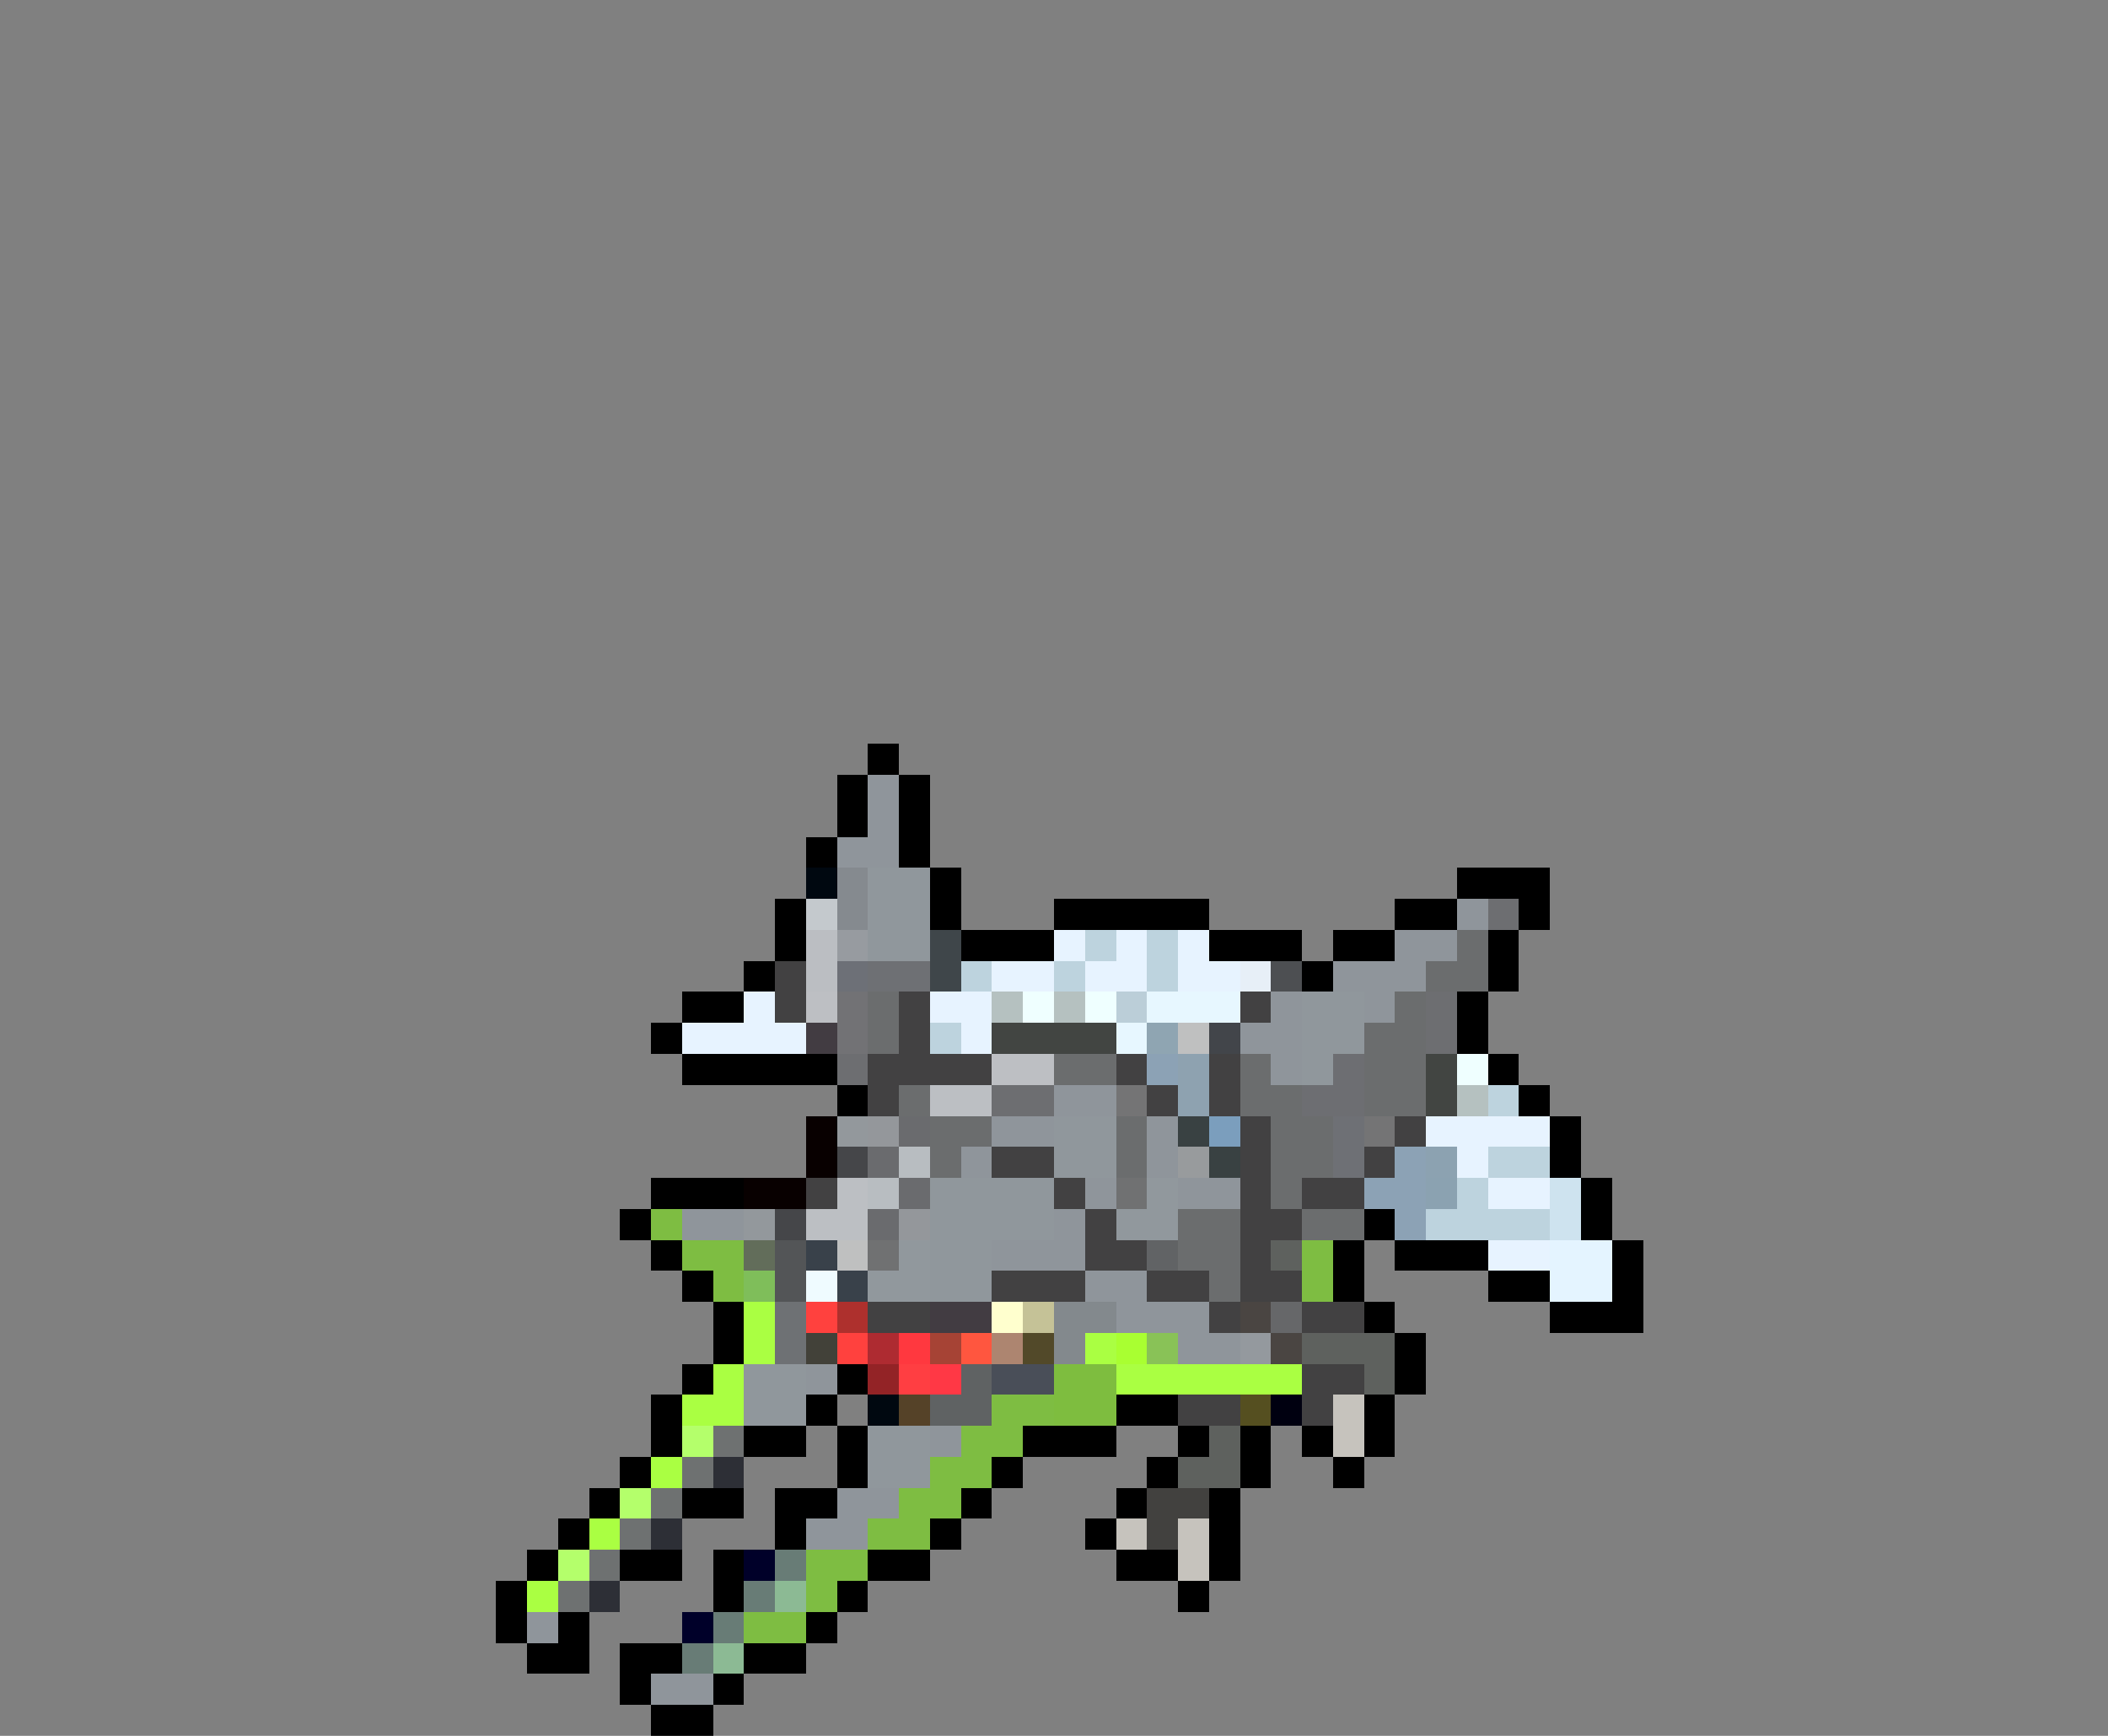 <svg xmlns="http://www.w3.org/2000/svg" viewBox="0 -0.5 68 56" shape-rendering="crispEdges">
<rect x="0" y="-0.5" width="68" height="56" fill="#808080" stroke="none"/>
<path stroke="#000000" d="M28 24h1M27 25h1M29 25h1M27 26h1M29 26h1M26 27h1M29 27h1M30 28h1M47 28h3M25 29h1M30 29h1M34 29h5M45 29h2M49 29h1M25 30h1M31 30h3M39 30h3M43 30h2M48 30h1M24 31h1M42 31h1M48 31h1M22 32h2M47 32h1M21 33h1M47 33h1M22 34h5M48 34h1M27 35h1M49 35h1M50 36h1M50 37h1M21 38h3M51 38h1M20 39h1M44 39h1M51 39h1M21 40h1M43 40h1M45 40h3M52 40h1M22 41h1M43 41h1M48 41h2M52 41h1M23 42h1M44 42h1M50 42h3M23 43h1M45 43h1M22 44h1M27 44h1M45 44h1M21 45h1M26 45h1M36 45h2M44 45h1M21 46h1M24 46h2M27 46h1M33 46h3M38 46h1M40 46h1M42 46h1M44 46h1M20 47h1M27 47h1M32 47h1M37 47h1M40 47h1M43 47h1M19 48h1M22 48h2M25 48h2M31 48h1M36 48h1M39 48h1M18 49h1M25 49h1M30 49h1M35 49h1M39 49h1M17 50h1M20 50h2M23 50h1M28 50h2M36 50h2M39 50h1M16 51h1M23 51h1M27 51h1M38 51h1M16 52h1M18 52h1M26 52h1M17 53h2M20 53h2M24 53h2M20 54h1M23 54h1M21 55h2" />
<path stroke="#8f959b" d="M28 25h1M28 26h1M27 27h2M47 29h1M45 30h2M43 31h3M41 32h1M44 32h1M40 33h2M41 34h1M34 35h2M32 36h2M37 36h1M31 37h1M37 37h1M35 38h1M38 38h2M22 39h2M34 39h1M32 40h3M35 41h2M36 42h3M38 43h2M26 44h1M30 46h1M27 48h2M26 49h2M17 52h1M21 54h2" />
<path stroke="#000810" d="M26 28h1M28 45h1" />
<path stroke="#858a8f" d="M27 28h1M27 29h1" />
<path stroke="#90979c" d="M28 28h2M28 29h2M28 30h2M42 32h2M42 33h2M42 34h1M34 36h2M34 37h2M30 38h4M30 39h4M30 40h2M30 41h2M24 44h2M24 45h2M28 46h2M28 47h2" />
<path stroke="#c4c9cd" d="M26 29h1" />
<path stroke="#6d6e71" d="M48 29h1M46 32h1M46 33h1M27 34h1M32 35h2" />
<path stroke="#bbbec2" d="M26 30h1M26 31h1" />
<path stroke="#979ba0" d="M27 30h1" />
<path stroke="#3f464a" d="M30 30h1M30 31h1" />
<path stroke="#e7f3ff" d="M34 30h1M36 30h1M38 30h1M32 31h2M35 31h2M38 31h2M24 32h1M30 32h2M22 33h4M31 33h1M46 36h4M47 37h1M48 38h2M48 40h2" />
<path stroke="#bdd3de" d="M35 30h1M37 30h1M31 31h1M34 31h1M37 31h1M30 33h1M48 35h1M48 37h2M47 38h1M46 39h4" />
<path stroke="#6b6d6e" d="M47 30h1M46 31h2M28 32h1M45 32h1M28 33h1M44 33h2M34 34h2M40 34h1M44 34h2M29 35h1M40 35h2M44 35h2M30 36h2M36 36h1M41 36h2M30 37h1M36 37h1M41 37h2M41 38h1M38 39h2M42 39h2M38 40h2M39 41h1" />
<path stroke="#424142" d="M25 31h1M25 32h1M29 32h1M40 32h1M29 33h1M28 34h4M36 34h1M39 34h1M28 35h1M37 35h1M39 35h1M40 36h1M45 36h1M32 37h2M40 37h1M44 37h1M26 38h1M34 38h1M40 38h1M42 38h2M35 39h1M40 39h2M35 40h2M40 40h1M32 41h3M37 41h2M40 41h2M28 42h2M39 42h1M42 42h2M42 44h2M38 45h2M42 45h1" />
<path stroke="#6d7077" d="M27 31h1" />
<path stroke="#6e7074" d="M28 31h2" />
<path stroke="#e7eff7" d="M40 31h1" />
<path stroke="#4d4f52" d="M41 31h1" />
<path stroke="#bdbfc3" d="M26 32h1M32 34h2" />
<path stroke="#727275" d="M27 32h1M27 33h1" />
<path stroke="#b5c1c0" d="M32 32h1M34 32h1M47 35h1" />
<path stroke="#efffff" d="M33 32h1M35 32h1M47 34h1" />
<path stroke="#bbced8" d="M36 32h1" />
<path stroke="#e7f7ff" d="M37 32h3M36 33h1" />
<path stroke="#423c42" d="M26 33h1M30 42h2" />
<path stroke="#424542" d="M32 33h4M46 34h1M46 35h1" />
<path stroke="#8fa5b2" d="M37 33h1" />
<path stroke="#bfc0c0" d="M38 33h1M27 40h1" />
<path stroke="#42454a" d="M39 33h1" />
<path stroke="#8ca2b5" d="M37 34h1M45 37h1M44 38h2M45 39h1" />
<path stroke="#8ea2b0" d="M38 34h1M38 35h1" />
<path stroke="#6d6e72" d="M43 34h1M42 35h2" />
<path stroke="#bcbfc3" d="M30 35h2M27 38h1M26 39h2" />
<path stroke="#747475" d="M36 35h1M44 36h1" />
<path stroke="#080000" d="M26 36h1M26 37h1M24 38h2" />
<path stroke="#93989c" d="M27 36h1M24 39h1" />
<path stroke="#94979b" d="M28 36h1M29 39h1" />
<path stroke="#6a6b6e" d="M29 36h1M28 37h1M29 38h1M28 39h1" />
<path stroke="#394142" d="M38 36h1M39 37h1" />
<path stroke="#7b9ebd" d="M39 36h1" />
<path stroke="#6e7075" d="M43 36h1M43 37h1" />
<path stroke="#454649" d="M27 37h1M25 39h1" />
<path stroke="#b8bdc1" d="M29 37h1M28 38h1" />
<path stroke="#989b9d" d="M38 37h1" />
<path stroke="#8ca2b1" d="M46 37h1" />
<path stroke="#707172" d="M36 38h1M28 40h1" />
<path stroke="#91989d" d="M37 38h1M36 39h2M29 40h1M28 41h2" />
<path stroke="#8ba2b1" d="M46 38h1" />
<path stroke="#cee3ef" d="M50 38h1M50 39h1" />
<path stroke="#7ebd42" d="M21 39h1M22 40h2M42 40h1M23 41h1M42 41h1M32 45h2M31 46h2M30 47h2M29 48h2M28 49h2M26 50h2M26 51h1M24 52h2" />
<path stroke="#626d5a" d="M24 40h1" />
<path stroke="#535557" d="M25 40h1M25 41h1" />
<path stroke="#39414a" d="M26 40h1M27 41h1" />
<path stroke="#616365" d="M37 40h1" />
<path stroke="#5e615e" d="M41 40h1M42 43h3M44 44h1M39 46h1M38 47h2" />
<path stroke="#e4f4ff" d="M50 40h2M50 41h2" />
<path stroke="#7fbe5a" d="M24 41h1" />
<path stroke="#effbff" d="M26 41h1" />
<path stroke="#aaff42" d="M24 42h1M24 43h1M35 43h1M23 44h1M36 44h6M22 45h2M21 47h1M19 49h1M17 51h1" />
<path stroke="#6e7174" d="M25 42h1M25 43h1" />
<path stroke="#ff413e" d="M26 42h1M27 43h1" />
<path stroke="#ae302d" d="M27 42h1" />
<path stroke="#ffffce" d="M32 42h1" />
<path stroke="#c5c297" d="M33 42h1" />
<path stroke="#83898d" d="M34 42h2M34 43h1" />
<path stroke="#4a4542" d="M40 42h1M41 43h1" />
<path stroke="#666769" d="M41 42h1" />
<path stroke="#424139" d="M26 43h1" />
<path stroke="#ae2b31" d="M28 43h1" />
<path stroke="#ff383f" d="M29 43h1" />
<path stroke="#a64335" d="M30 43h1" />
<path stroke="#ff563f" d="M31 43h1" />
<path stroke="#ad8570" d="M32 43h1" />
<path stroke="#524929" d="M33 43h1" />
<path stroke="#a9ff31" d="M36 43h1" />
<path stroke="#89c257" d="M37 43h1" />
<path stroke="#94999e" d="M40 43h1" />
<path stroke="#932326" d="M28 44h1" />
<path stroke="#ff3e42" d="M29 44h1" />
<path stroke="#ff3845" d="M30 44h1" />
<path stroke="#5f6263" d="M31 44h1M30 45h2" />
<path stroke="#494e58" d="M32 44h2" />
<path stroke="#7ebd3f" d="M34 44h2M34 45h2" />
<path stroke="#554228" d="M29 45h1" />
<path stroke="#554f20" d="M40 45h1" />
<path stroke="#000010" d="M41 45h1" />
<path stroke="#c6c3bd" d="M43 45h1M43 46h1M36 49h1M38 49h1M38 50h1" />
<path stroke="#b4ff6b" d="M22 46h1M20 48h1M18 50h1" />
<path stroke="#6e7171" d="M23 46h1M22 47h1M21 48h1M20 49h1M19 50h1M18 51h1" />
<path stroke="#2d2f36" d="M23 47h1M21 49h1M19 51h1" />
<path stroke="#42413f" d="M37 48h2M37 49h1" />
<path stroke="#000029" d="M24 50h1M22 52h1" />
<path stroke="#687c76" d="M25 50h1M24 51h1M23 52h1M22 53h1" />
<path stroke="#8cba94" d="M25 51h1M23 53h1" />
</svg>